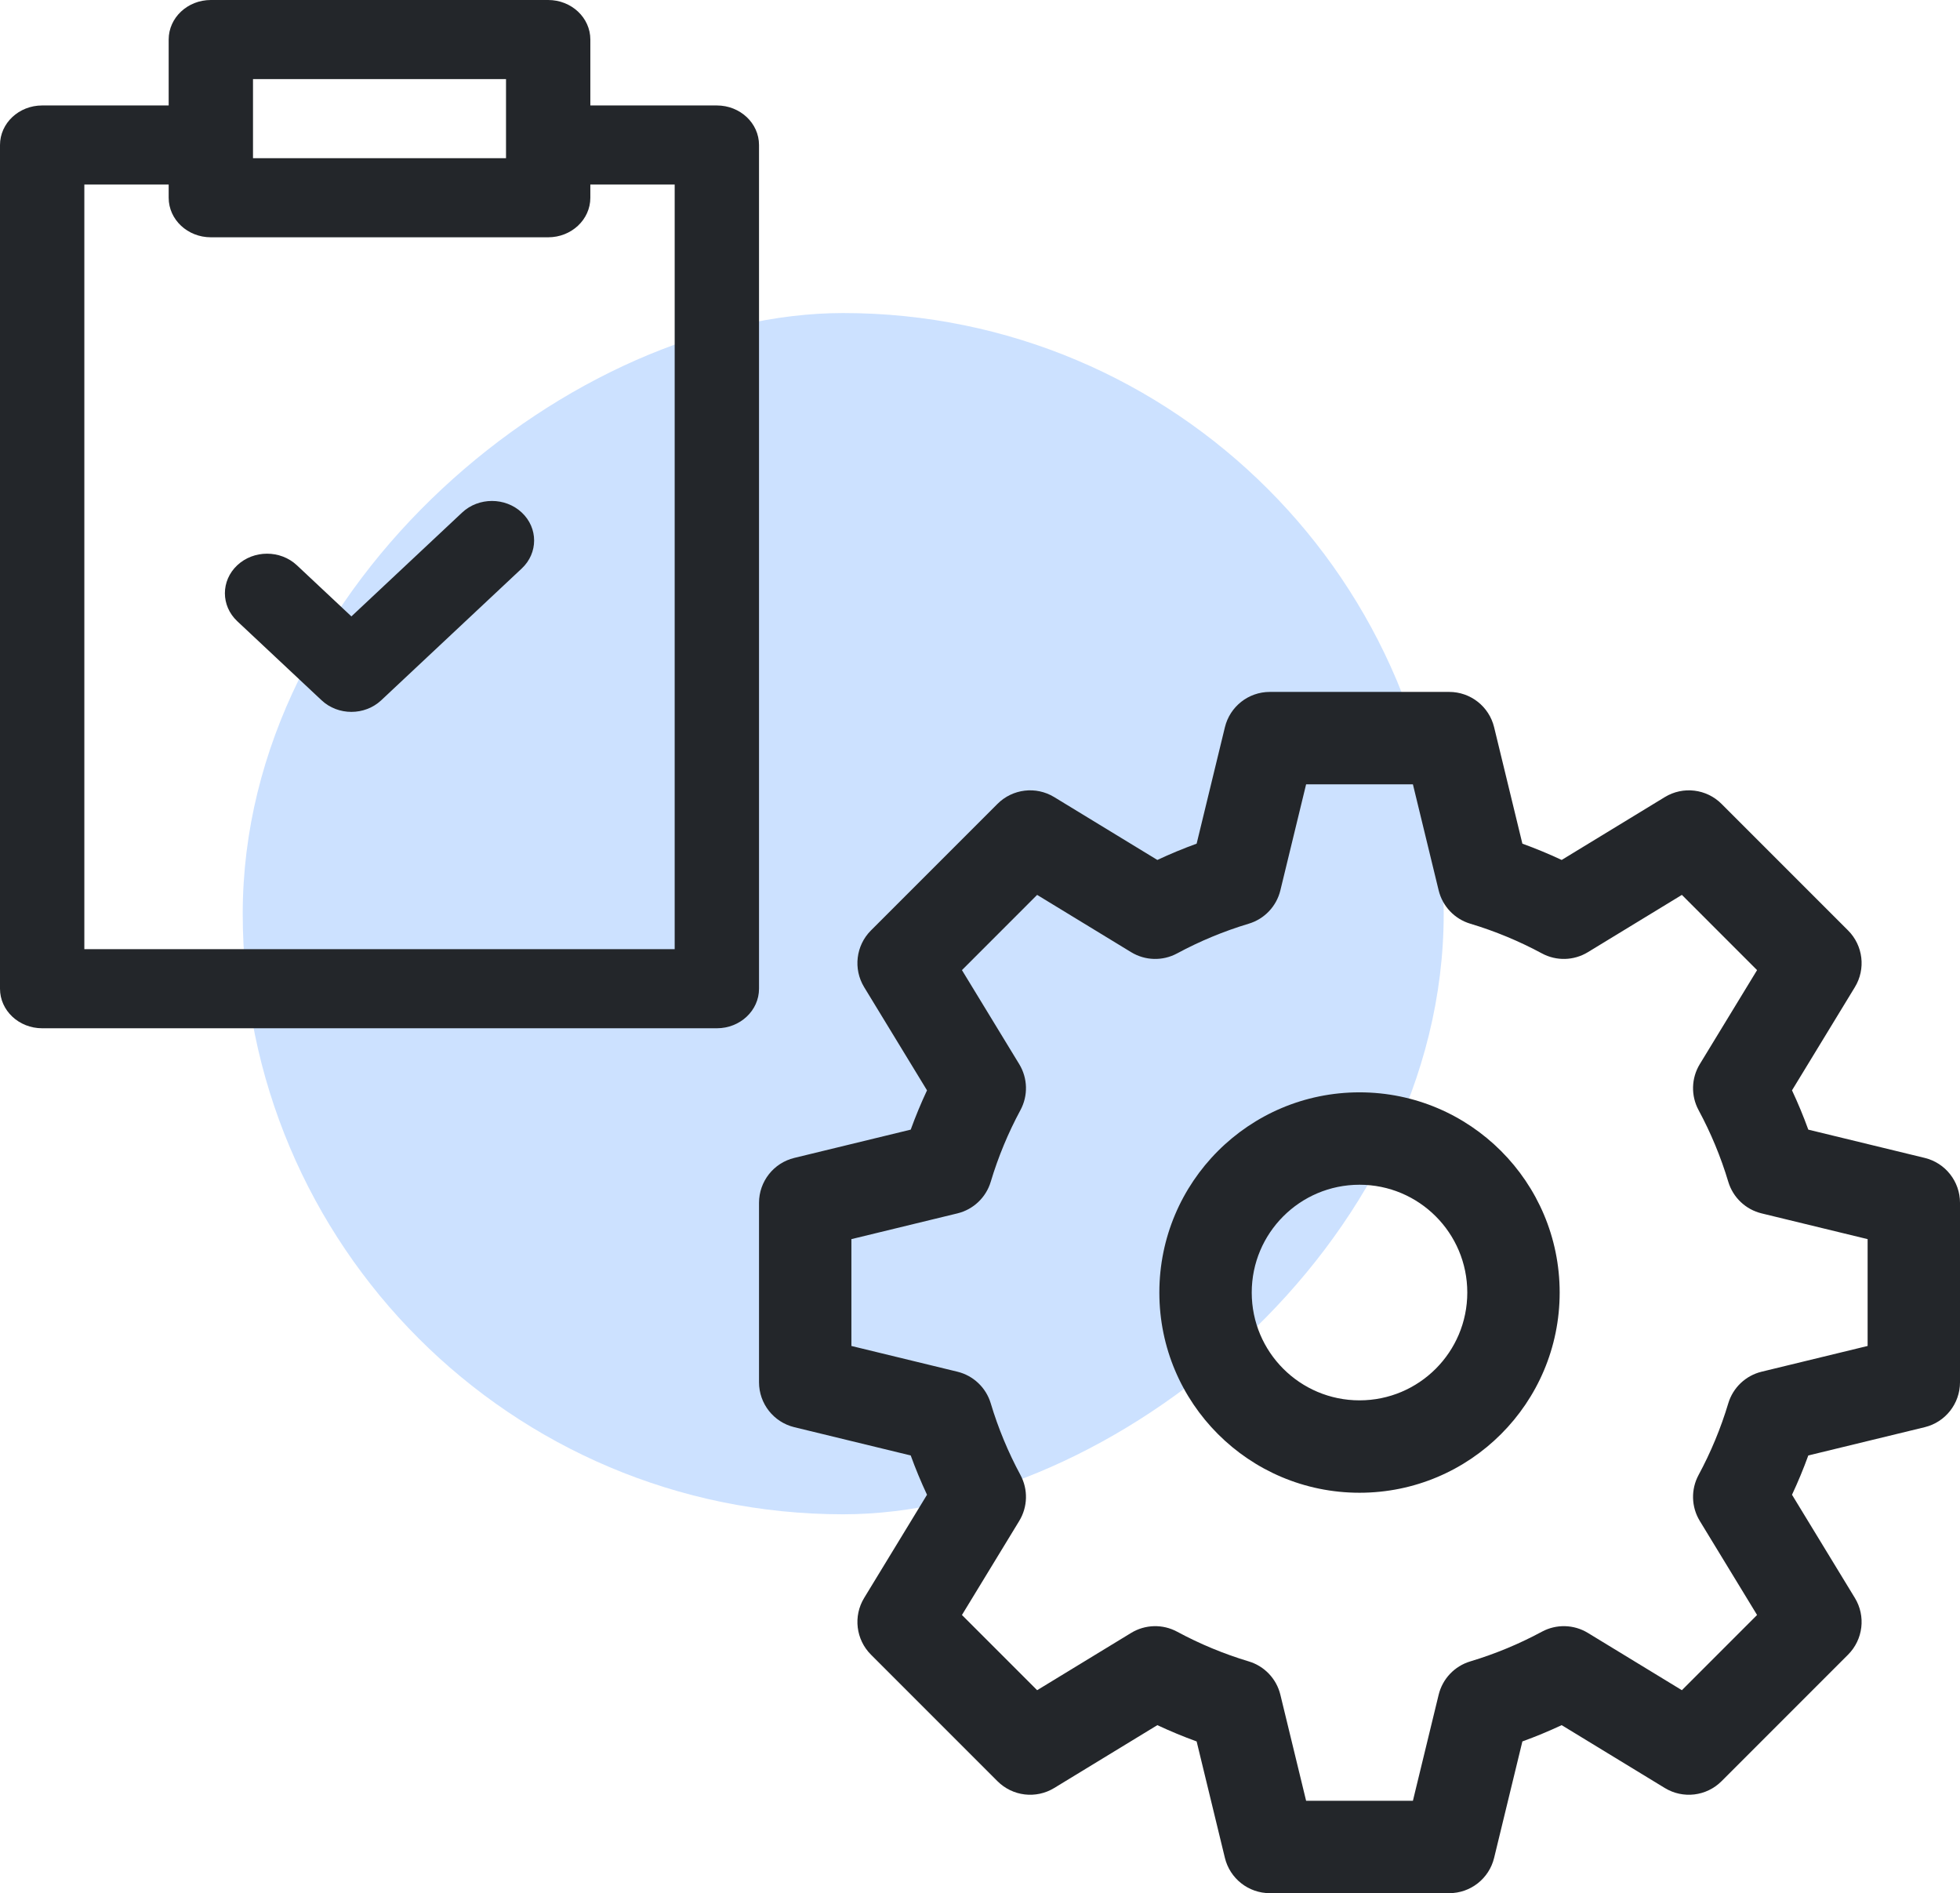 <?xml version="1.0" encoding="UTF-8"?>
<svg width="204px" height="197px" viewBox="0 0 204 197" version="1.1" xmlns="http://www.w3.org/2000/svg" xmlns:xlink="http://www.w3.org/1999/xlink">
    <title>Group</title>
    <g id="Page-1" stroke="none" stroke-width="1" fill="none" fill-rule="evenodd">
        <g id="Artboard" transform="translate(-511, -162)">
            <g id="Group" transform="translate(511, 162)">
                <rect id="Rectangle" stroke="#CCE1FF" fill="#CCE1FF" transform="translate(87.763, 95.075) rotate(-90) translate(-87.763, -95.075)" x="25.763" y="33.075" width="124" height="124" rx="62"></rect>
                <g id="ClipboardCheckmark" fill="#23262A">
                    <path d="M17.556,4.115 C17.556,1.843 19.521,0 21.944,0 L57.056,0 C59.479,0 61.444,1.843 61.444,4.115 L61.444,10.974 L74.611,10.974 C77.035,10.974 79,12.817 79,15.09 L79,102.885 C79,105.157 77.035,107 74.611,107 L4.389,107 C1.965,107 0,105.157 0,102.885 L0,15.09 C0,12.817 1.965,10.974 4.389,10.974 L17.556,10.974 L17.556,4.115 Z M61.444,20.577 C61.444,22.85 59.479,24.692 57.056,24.692 L21.944,24.692 C19.521,24.692 17.556,22.85 17.556,20.577 L17.556,19.205 L8.778,19.205 L8.778,98.769 L70.222,98.769 L70.222,19.205 L61.444,19.205 L61.444,20.577 Z M52.667,16.462 L26.333,16.462 L26.333,8.231 L52.667,8.231 L52.667,16.462 Z M54.307,59.153 C56.021,57.546 56.021,54.941 54.307,53.334 C52.593,51.727 49.814,51.727 48.1,53.334 L36.574,64.141 L30.9,58.821 C29.186,57.214 26.407,57.214 24.693,58.821 C22.979,60.428 22.979,63.033 24.693,64.641 L33.471,72.871 C35.185,74.479 37.963,74.479 39.677,72.871 L54.307,59.153 Z" id="Shape"></path>
                </g>
                <g id="Cog" transform="translate(79, 72)" fill="#23262A">
                    <path d="M53.162,0 C50.944,0 49.013,1.518 48.49,3.673 L45.548,15.79 C44.155,16.295 42.791,16.861 41.459,17.485 L30.722,10.943 C28.828,9.789 26.39,10.081 24.821,11.649 L11.649,24.821 C10.08,26.39 9.789,28.828 10.943,30.722 L17.485,41.46 C16.861,42.791 16.295,44.155 15.789,45.548 L3.673,48.49 C1.518,49.013 0,50.944 0,53.162 L0,71.839 C0,74.057 1.518,75.987 3.673,76.511 L15.789,79.453 C16.295,80.846 16.861,82.21 17.485,83.541 L10.943,94.278 C9.789,96.172 10.081,98.61 11.649,100.179 L24.821,113.351 C26.39,114.92 28.828,115.212 30.722,114.058 L41.459,107.516 C42.791,108.139 44.155,108.705 45.548,109.211 L48.489,121.327 C49.013,123.482 50.943,125 53.162,125 L71.838,125 C74.057,125 75.987,123.482 76.51,121.327 L79.452,109.211 C80.846,108.705 82.209,108.139 83.541,107.516 L94.278,114.058 C96.172,115.212 98.61,114.92 100.179,113.351 L113.351,100.179 C114.919,98.61 115.212,96.172 114.057,94.278 L107.515,83.541 C108.139,82.21 108.705,80.846 109.211,79.453 L121.327,76.511 C123.482,75.987 125,74.057 125,71.839 L125,53.162 C125,50.944 123.482,49.013 121.327,48.49 L109.211,45.548 C108.705,44.155 108.139,42.791 107.515,41.459 L114.057,30.722 C115.212,28.828 114.92,26.39 113.351,24.821 L100.179,11.649 C98.61,10.081 96.172,9.789 94.278,10.943 L83.541,17.485 C82.209,16.861 80.846,16.295 79.452,15.79 L76.51,3.673 C75.987,1.518 74.056,0 71.838,0 L53.162,0 Z M54.263,20.648 L56.942,9.615 L68.058,9.615 L70.737,20.647 C71.14,22.307 72.392,23.628 74.028,24.118 C76.634,24.9 79.129,25.94 81.484,27.209 C82.987,28.02 84.808,27.972 86.267,27.083 L96.053,21.121 L103.879,28.948 L97.917,38.733 C97.028,40.192 96.98,42.013 97.791,43.517 C99.06,45.871 100.101,48.366 100.882,50.972 C101.372,52.608 102.694,53.86 104.353,54.263 L115.385,56.942 L115.385,68.059 L104.353,70.737 C102.694,71.14 101.372,72.393 100.882,74.028 C100.101,76.635 99.06,79.129 97.791,81.484 C96.98,82.988 97.028,84.808 97.917,86.267 L103.879,96.053 L96.053,103.879 L86.267,97.917 C84.808,97.028 82.987,96.981 81.484,97.791 C79.129,99.061 76.634,100.101 74.028,100.883 C72.392,101.373 71.14,102.694 70.737,104.353 L68.058,115.385 L56.942,115.385 L54.263,104.353 C53.86,102.694 52.608,101.373 50.972,100.883 C48.366,100.101 45.871,99.061 43.516,97.791 C42.013,96.981 40.192,97.028 38.733,97.917 L28.948,103.879 L21.121,96.053 L27.083,86.267 C27.972,84.808 28.02,82.988 27.209,81.484 C25.94,79.129 24.899,76.635 24.118,74.028 C23.628,72.393 22.306,71.14 20.647,70.737 L9.615,68.059 L9.615,56.942 L20.647,54.263 C22.306,53.86 23.628,52.608 24.118,50.972 C24.899,48.366 25.94,45.871 27.209,43.517 C28.02,42.013 27.972,40.192 27.083,38.733 L21.121,28.948 L28.947,21.121 L38.733,27.083 C40.192,27.972 42.013,28.02 43.516,27.209 C45.871,25.94 48.366,24.9 50.972,24.118 C52.608,23.628 53.86,22.307 54.263,20.648 Z M51.282,62.5 C51.282,56.304 56.304,51.282 62.5,51.282 C68.696,51.282 73.718,56.304 73.718,62.5 C73.718,68.696 68.696,73.718 62.5,73.718 C56.304,73.718 51.282,68.696 51.282,62.5 Z M62.5,41.667 C50.994,41.667 41.667,50.994 41.667,62.5 C41.667,74.006 50.994,83.333 62.5,83.333 C74.006,83.333 83.333,74.006 83.333,62.5 C83.333,50.994 74.006,41.667 62.5,41.667 Z" id="Shape"></path>
                </g>
            </g>
        </g>
    </g>
</svg>